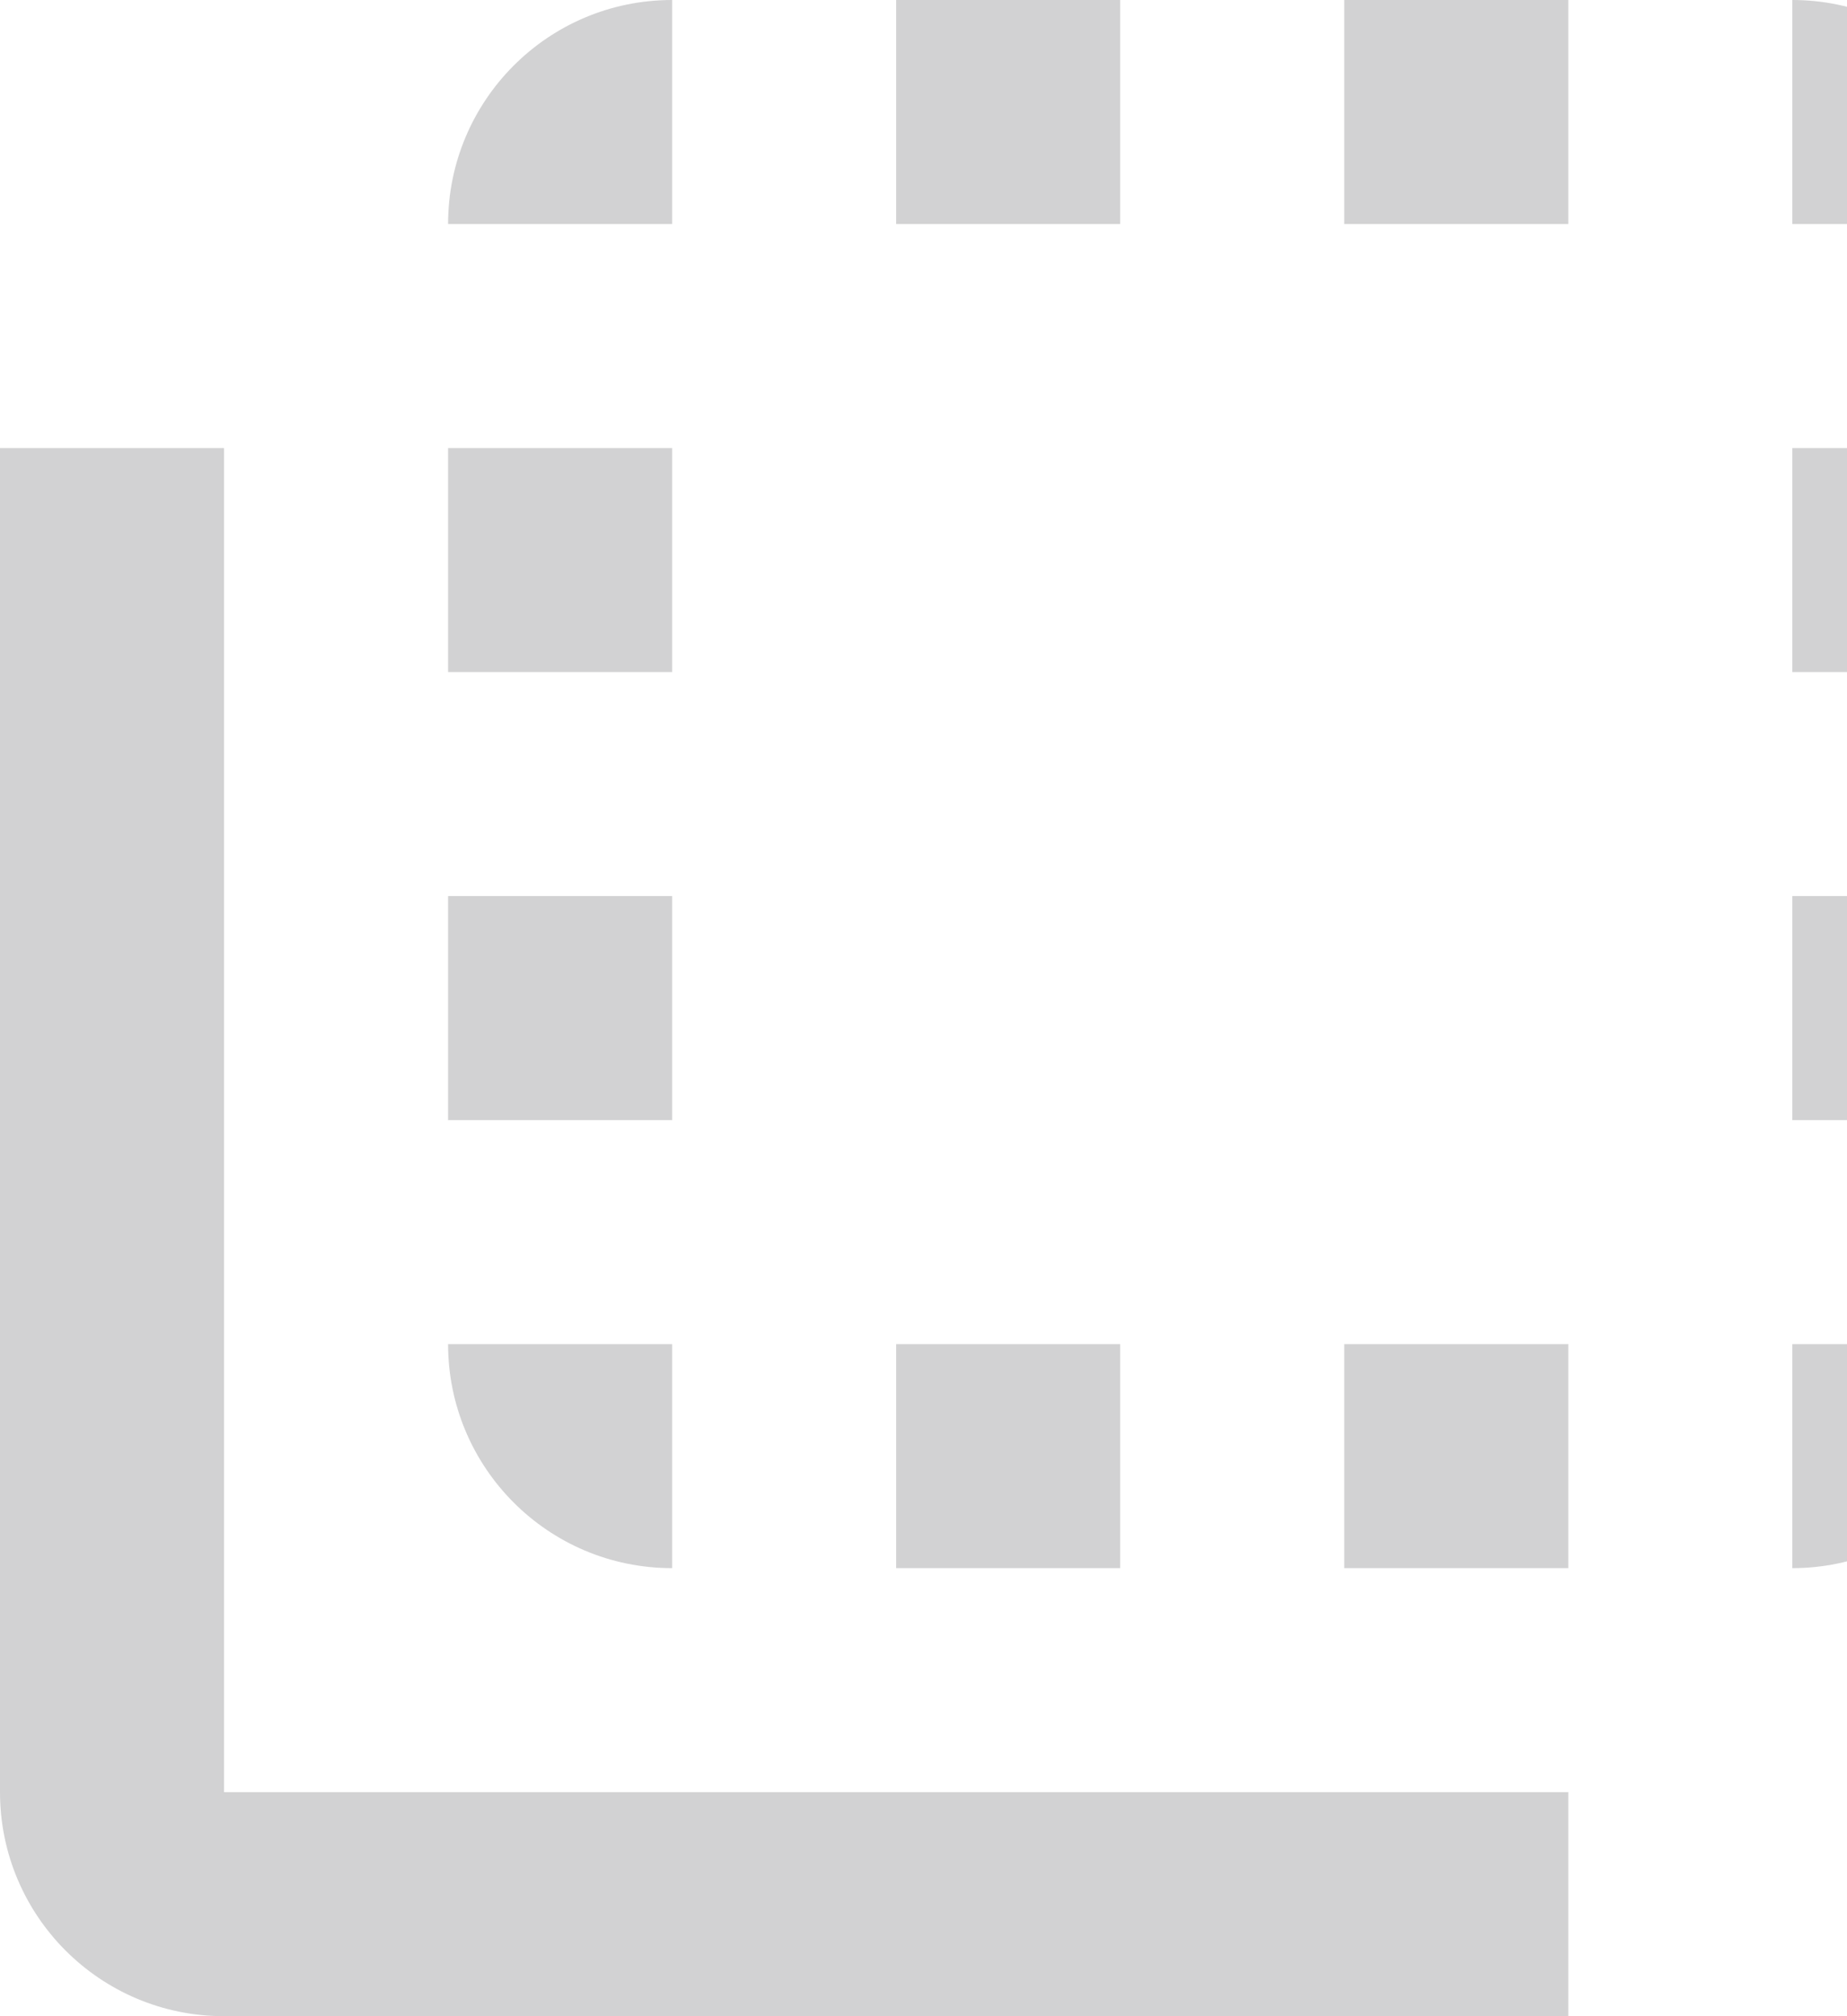 <svg width="458" height="500" viewBox="0 0 458 500" fill="none" xmlns="http://www.w3.org/2000/svg">
<path d="M166.667 111.111H111.111V166.667H166.667V111.111ZM166.667 222.222H111.111V277.778H166.667V222.222ZM166.667 0C135.833 0 111.111 25 111.111 55.556H166.667V0ZM277.778 333.333H222.222V388.889H277.778V333.333ZM444.444 0V55.556H500C500 25 475 0 444.444 0ZM277.778 0H222.222V55.556H277.778V0ZM166.667 388.889V333.333H111.111C111.111 363.889 135.833 388.889 166.667 388.889ZM444.444 277.778H500V222.222H444.444V277.778ZM444.444 166.667H500V111.111H444.444V166.667ZM444.444 388.889C475 388.889 500 363.889 500 333.333H444.444V388.889ZM55.556 111.111H0V444.444C0 475 24.722 500 55.556 500H388.889V444.444H55.556V111.111ZM333.333 55.556H388.889V0H333.333V55.556ZM333.333 388.889H388.889V333.333H333.333V388.889Z" fill="#202024" fill-opacity="0.2"/>
</svg>
